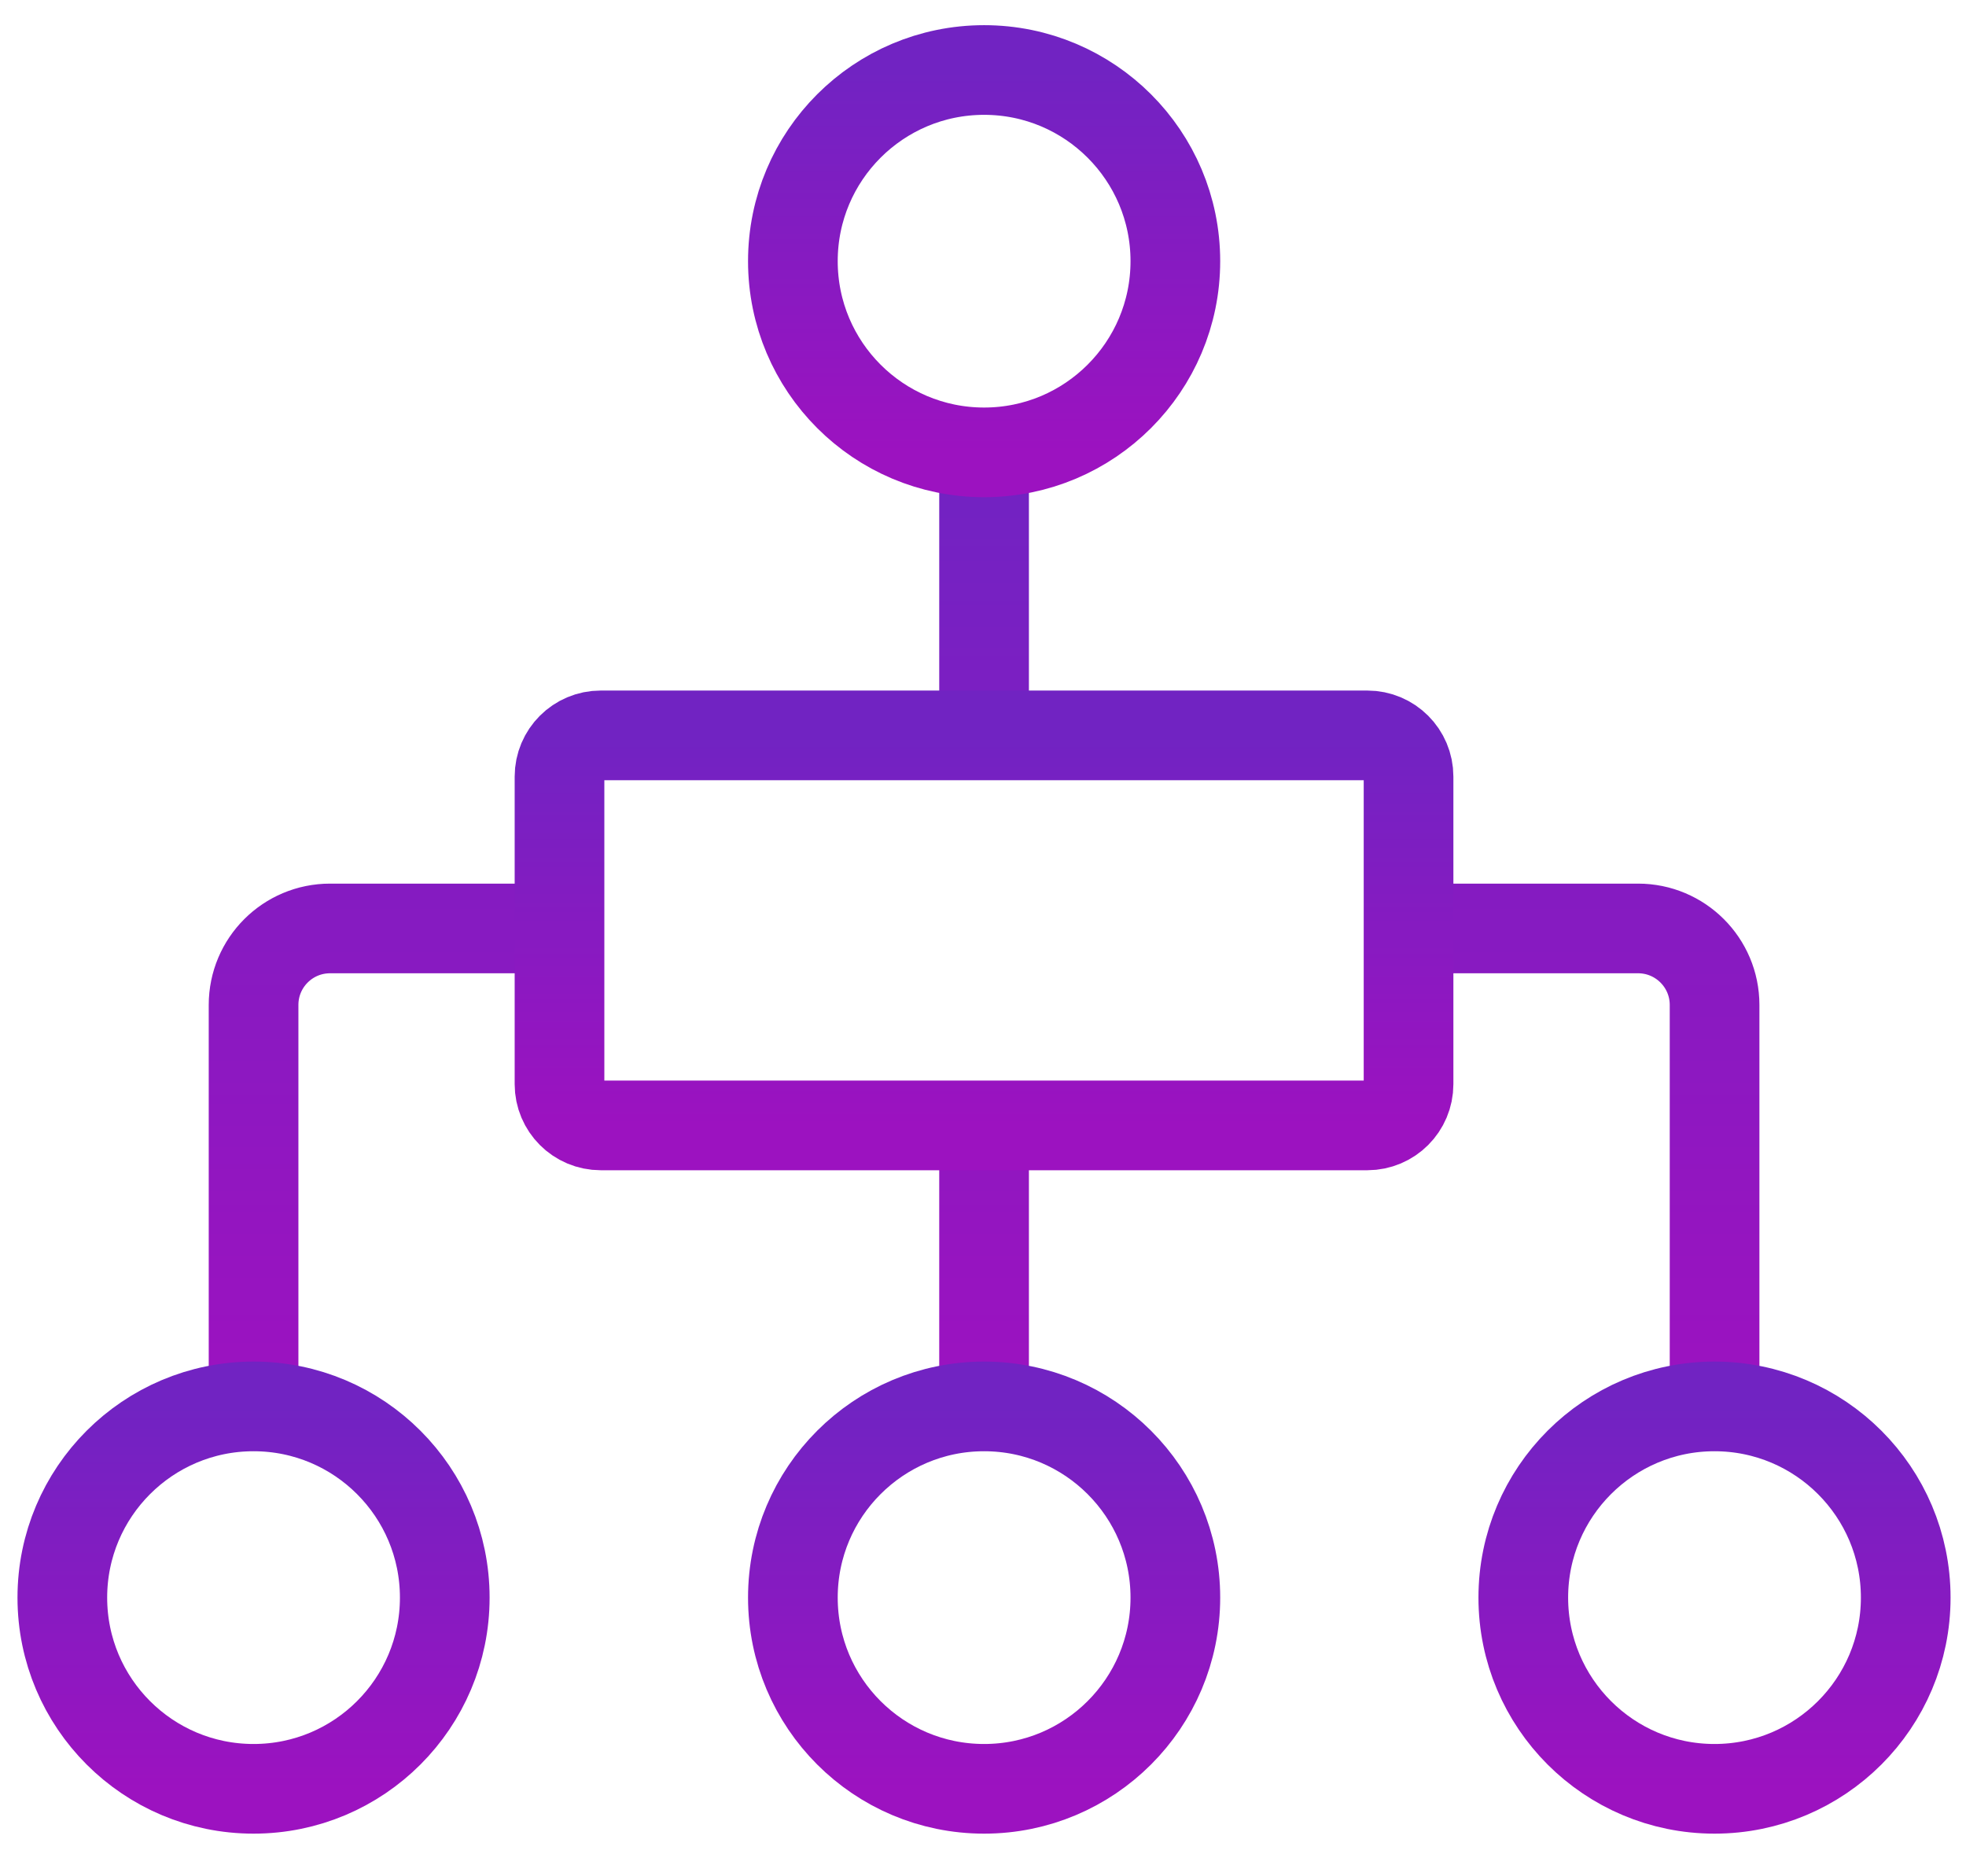 <svg width="44" height="42" viewBox="0 0 44 42" fill="none" xmlns="http://www.w3.org/2000/svg">
<path d="M12.266 20.783H7.387C6.441 20.783 5.675 21.549 5.675 22.495V31.226M31.696 20.783H36.661C37.606 20.783 38.373 21.549 38.373 22.495V31.226M22.024 10.383V16.204M22.024 25.448V31.269" stroke="url(#paint0_linear_299_976)" stroke-width="2.007" stroke-miterlimit="10" stroke-linecap="round" stroke-linejoin="round"/>
<path d="M30.601 25.192H13.445C12.935 25.192 12.522 24.778 12.522 24.268V17.384C12.522 16.874 12.935 16.461 13.445 16.461H30.601C31.111 16.461 31.524 16.874 31.524 17.384V24.268C31.524 24.778 31.111 25.192 30.601 25.192Z" stroke="url(#paint1_linear_299_976)" stroke-width="2.007" stroke-miterlimit="10" stroke-linecap="round" stroke-linejoin="round"/>
<path d="M22.025 40.042C24.388 40.042 26.305 38.126 26.305 35.762C26.305 33.399 24.388 31.482 22.025 31.482C19.661 31.482 17.745 33.399 17.745 35.762C17.745 38.126 19.661 40.042 22.025 40.042Z" stroke="url(#paint2_linear_299_976)" stroke-width="2.007" stroke-miterlimit="10" stroke-linecap="round" stroke-linejoin="round"/>
<path d="M22.025 10.126C24.388 10.126 26.305 8.21 26.305 5.846C26.305 3.483 24.388 1.567 22.025 1.567C19.661 1.567 17.745 3.483 17.745 5.846C17.745 8.21 19.661 10.126 22.025 10.126Z" stroke="url(#paint3_linear_299_976)" stroke-width="2.007" stroke-miterlimit="10" stroke-linecap="round" stroke-linejoin="round"/>
<path d="M5.675 40.042C8.038 40.042 9.954 38.126 9.954 35.762C9.954 33.399 8.038 31.482 5.675 31.482C3.311 31.482 1.395 33.399 1.395 35.762C1.395 38.126 3.311 40.042 5.675 40.042Z" stroke="url(#paint4_linear_299_976)" stroke-width="2.007" stroke-miterlimit="10" stroke-linecap="round" stroke-linejoin="round"/>
<path d="M38.371 40.042C40.735 40.042 42.651 38.126 42.651 35.762C42.651 33.399 40.735 31.482 38.371 31.482C36.008 31.482 34.092 33.399 34.092 35.762C34.092 38.126 36.008 40.042 38.371 40.042Z" stroke="url(#paint5_linear_299_976)" stroke-width="2.007" stroke-miterlimit="10" stroke-linecap="round" stroke-linejoin="round"/>
<defs>
<linearGradient id="paint0_linear_299_976" x1="22.024" y1="10.383" x2="22.024" y2="31.269" gradientUnits="userSpaceOnUse">
<stop stop-color="#7123C2"/>
<stop offset="1" stop-color="#9C12C0"/>
</linearGradient>
<linearGradient id="paint1_linear_299_976" x1="22.023" y1="16.461" x2="22.023" y2="25.192" gradientUnits="userSpaceOnUse">
<stop stop-color="#7123C2"/>
<stop offset="1" stop-color="#9C12C0"/>
</linearGradient>
<linearGradient id="paint2_linear_299_976" x1="22.025" y1="31.482" x2="22.025" y2="40.042" gradientUnits="userSpaceOnUse">
<stop stop-color="#7123C2"/>
<stop offset="1" stop-color="#9C12C0"/>
</linearGradient>
<linearGradient id="paint3_linear_299_976" x1="22.025" y1="1.567" x2="22.025" y2="10.126" gradientUnits="userSpaceOnUse">
<stop stop-color="#7123C2"/>
<stop offset="1" stop-color="#9C12C0"/>
</linearGradient>
<linearGradient id="paint4_linear_299_976" x1="5.675" y1="31.482" x2="5.675" y2="40.042" gradientUnits="userSpaceOnUse">
<stop stop-color="#7123C2"/>
<stop offset="1" stop-color="#9C12C0"/>
</linearGradient>
<linearGradient id="paint5_linear_299_976" x1="38.371" y1="31.482" x2="38.371" y2="40.042" gradientUnits="userSpaceOnUse">
<stop stop-color="#7123C2"/>
<stop offset="1" stop-color="#9C12C0"/>
</linearGradient>
</defs>
</svg>

